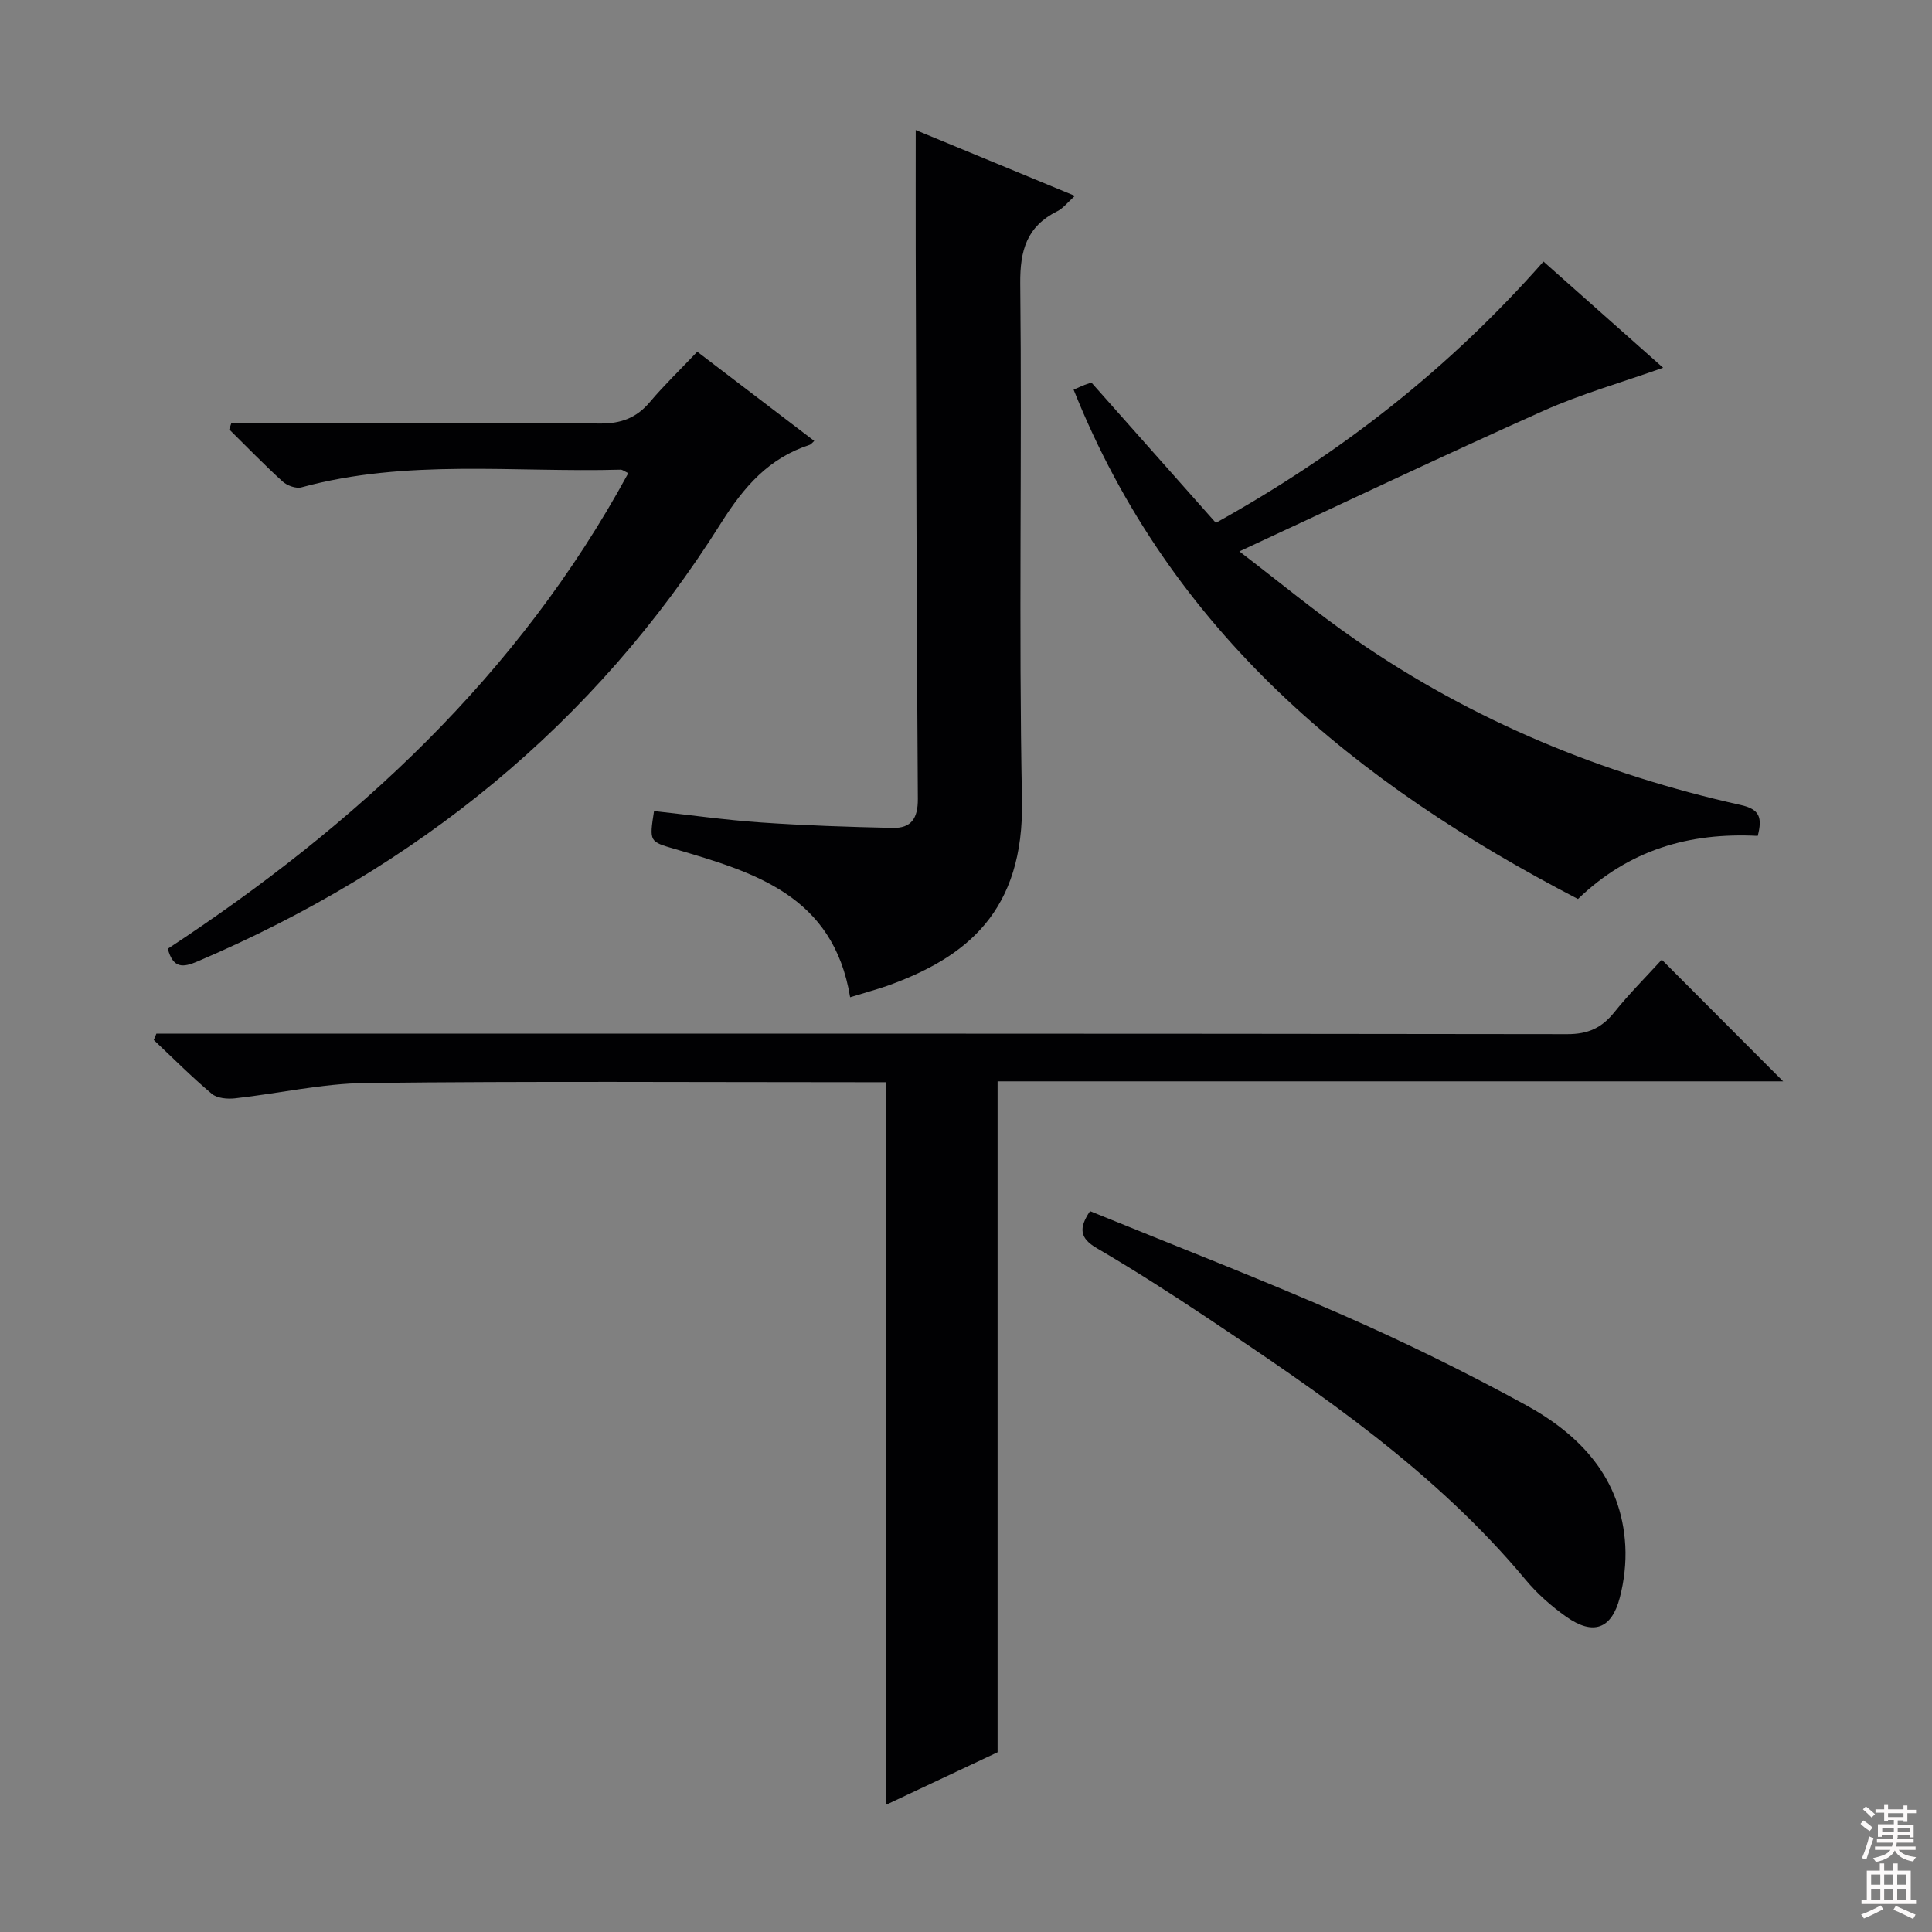 <svg enable-background="new 0 0 400 400" viewBox="0 0 400 400" xmlns="http://www.w3.org/2000/svg"><rect x="0" y="0" width="400" height="400" fill="#808080" stroke="none"/><g fill="#010103"><path d="m344.05 198.69c8.45 8.47 16.55 16.59 25.13 25.19-54.39 0-108.51 0-162.64 0v138.91c-7.27 3.42-15.01 7.06-23.07 10.86 0-50.04 0-99.52 0-149.59-1.67 0-3.44 0-5.22 0-34.16 0-68.32-.23-102.47.16-9.06.1-18.08 2.18-27.14 3.18-1.57.17-3.68-.01-4.78-.93-4.18-3.51-8.04-7.4-12.02-11.15l.54-1.32h5.68c95.48 0 190.95-.03 286.43.11 4.32.01 7.15-1.31 9.74-4.54 3-3.75 6.42-7.16 9.82-10.88z"/><path d="m176.01 206.47c-3.47-21.1-19.9-25.88-36.25-30.68-5.32-1.56-5.35-1.46-4.35-7.87 7.34.8 14.69 1.85 22.08 2.36 9.1.63 18.22.93 27.34 1.13 3.8.08 5.23-1.94 5.2-6.01-.27-37.79-.33-75.59-.44-113.38-.02-8.13 0-16.25 0-25.09 10.69 4.42 21.56 8.91 32.95 13.62-1.46 1.31-2.4 2.56-3.64 3.18-6.31 3.15-7.74 8.08-7.67 15 .38 35.63-.34 71.28.36 106.9.46 23.03-11.44 32.58-27.91 38.48-2.32.8-4.71 1.44-7.67 2.36z"/><path d="m363.92 173.06c-14.16-.73-26.62 2.86-37.22 13.07-46.02-23.89-84.35-55.24-104.42-105.45.95-.41 1.61-.74 2.3-1 .77-.29 1.56-.52 1.39-.47 8.78 9.9 17.2 19.39 25.76 29.04 26.02-14.47 48.37-32.03 67.83-54.1 8.34 7.4 16.59 14.73 24.77 21.99-8.5 3.02-16.94 5.41-24.86 8.95-20.76 9.28-41.3 19.05-62.87 29.07 8.1 6.19 15.86 12.62 24.11 18.33 24.22 16.75 50.99 27.78 79.66 34.17 3.94.87 4.54 2.57 3.55 6.4z"/><path d="m47.9 87.59h5.31c23.65 0 47.29-.11 70.94.1 4.39.04 7.59-1.13 10.39-4.44 3-3.55 6.37-6.79 9.82-10.43 8.32 6.34 16.22 12.36 24.22 18.47-.47.42-.66.71-.92.8-8.45 2.74-13.6 8.62-18.33 16.13-26.31 41.86-63.11 71.48-108.42 90.83-2.96 1.26-5.05 1.56-6.17-2.62 38.93-25.61 72.59-56.61 95.34-98.47-.8-.38-1.21-.74-1.61-.72-22.04.61-44.28-2.28-66.05 3.66-1.14.31-2.98-.36-3.92-1.22-3.8-3.46-7.38-7.16-11.04-10.77.16-.44.3-.88.44-1.32z"/><path d="m225.68 250.75c17.38 7.1 34.99 13.91 52.26 21.48 12.9 5.66 25.59 11.89 37.95 18.66 11.37 6.23 19.85 15.22 20.61 29.15.19 3.56-.24 7.29-1.14 10.74-1.7 6.52-5.52 7.87-11.07 3.96-3.09-2.18-6.03-4.78-8.44-7.68-18.57-22.3-42.19-38.41-66.01-54.29-7.46-4.97-15.02-9.83-22.76-14.35-3.54-2.06-3.78-4.13-1.4-7.67z"/></g><path d="m385.2 377.6.6-.7c.6.4 1.3.9 1.9 1.5l-.6.7c-.8-.5-1.4-1-1.9-1.5zm.3 7.1c.6-1.4 1.1-2.9 1.5-4.5.3.1.6.3.9.4-.5 1.4-1 2.9-1.5 4.4zm.2-10.1.6-.6c.7.5 1.3 1.1 1.9 1.6l-.7.7c-.6-.6-1.2-1.2-1.8-1.7zm8.4-.8h.8v.9h1.8v.7h-1.8v1.8h-.8v-.3h-1.2v.9h3.3v2.6h-.8v-.4h-2.5c0 .3 0 .6-.1.8h3.4v.7h-3.5c0 .3-.1.6-.1.8h4v.7h-3.5c.7.9 1.9 1.3 3.6 1.5-.2.2-.4.5-.6.9-1.9-.3-3.2-1.1-3.8-2.3-.5 1.1-1.8 2-3.9 2.4-.2-.3-.4-.5-.6-.8 1.9-.4 3.1-.9 3.6-1.7h-3.2v-.7h3.5c.1-.2.1-.5.2-.8h-3.3v-.7h3.4c0-.2 0-.5 0-.8h-2.4v.3h-.8v-2.6h3.3v-.9h-1.2v.3h-.8v-1.8h-1.8v-.7h1.8v-.9h.8v.9h3.2zm-4.4 5.5h2.4c0-.3 0-.6 0-.9h-2.4zm1.2-3.1h3.2v-.8h-3.2zm4.4 2.2h-2.4v.9h2.5v-.9z" fill="#fcfafa"/><path d="m389.2 385.8h.9v1.5h1.9v-1.5h.9v1.5h2.7v6h1.1v.9h-11.3v-.9h1.1v-6h2.7zm.2 8.7.5.8c-1.2.6-2.5 1.3-4 1.9-.2-.3-.3-.6-.6-.8 1.6-.6 3-1.3 4.1-1.9zm-2-4.3h1.9v-2.1h-1.9zm0 3.1h1.9v-2.2h-1.9zm2.7-3.1h1.9v-2.1h-1.9zm0 3.1h1.9v-2.2h-1.9zm2.4 1.3c1.4.6 2.7 1.2 4.1 1.8l-.5.9c-1.5-.7-2.8-1.4-4.1-1.9zm2.2-6.5h-1.9v2.1h1.9zm-1.9 5.2h1.9v-2.2h-1.9z" fill="#fcfafa"/></svg>